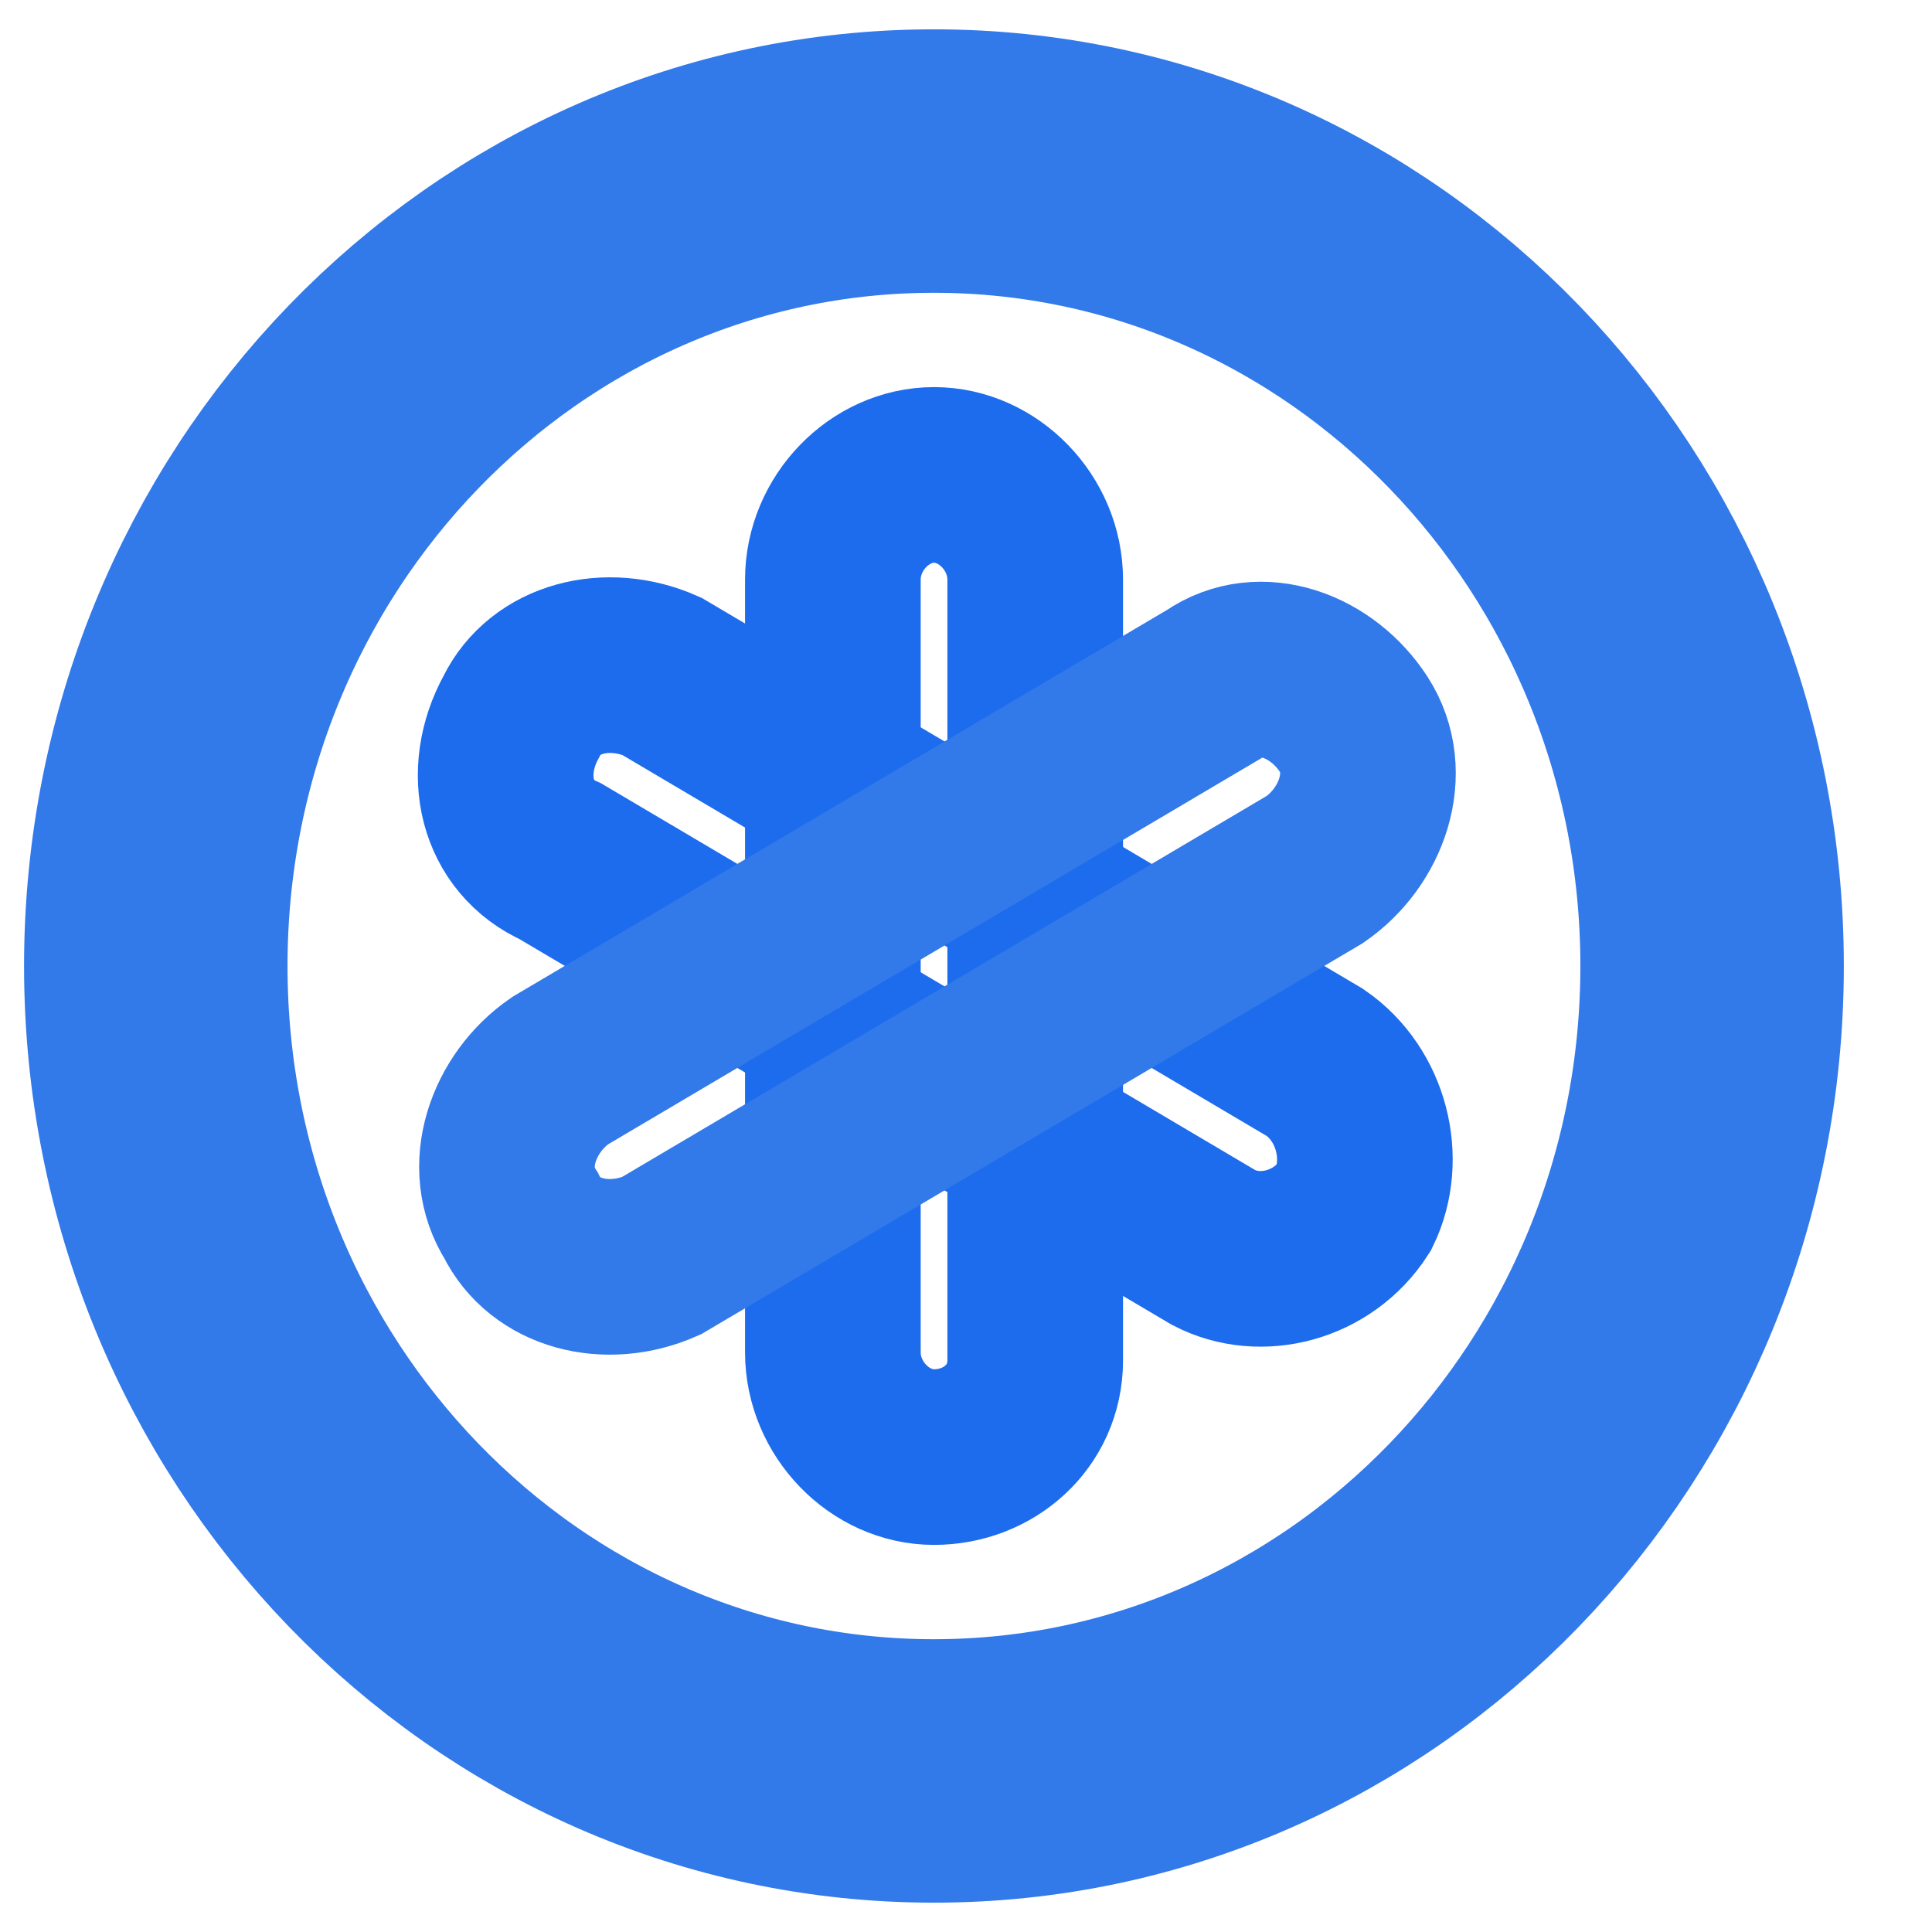 <svg width="11" height="11" viewBox="0 0 11 11" fill="none" xmlns="http://www.w3.org/2000/svg">
<path d="M5.318 8.296C5.008 8.296 4.742 8.021 4.742 7.7V3.3C4.742 2.979 5.008 2.704 5.318 2.704C5.628 2.704 5.894 2.979 5.894 3.3V7.746C5.894 8.067 5.628 8.296 5.318 8.296Z" stroke="#1C6CED" stroke-miterlimit="10"/>
<path d="M2.969 4.079C3.102 3.804 3.457 3.713 3.767 3.85L7.488 6.05C7.754 6.233 7.843 6.6 7.71 6.875C7.533 7.15 7.178 7.242 6.912 7.104L3.191 4.904C2.881 4.767 2.792 4.4 2.969 4.079Z" stroke="#1C6CED" stroke-miterlimit="10"/>
<path d="M2.967 6.921C2.79 6.646 2.923 6.279 3.189 6.096L6.911 3.896C7.176 3.712 7.531 3.85 7.708 4.125C7.885 4.4 7.752 4.767 7.487 4.95L3.765 7.15C3.455 7.287 3.1 7.196 2.967 6.921Z" stroke="#3279EA" stroke-miterlimit="10"/>
<path d="M5.317 10.083C7.764 10.083 9.748 8.031 9.748 5.5C9.748 2.969 7.764 0.917 5.317 0.917C2.87 0.917 0.887 2.969 0.887 5.5C0.887 8.031 2.87 10.083 5.317 10.083Z" stroke="#3279EA" stroke-width="1.5" stroke-miterlimit="10"/>
</svg>
